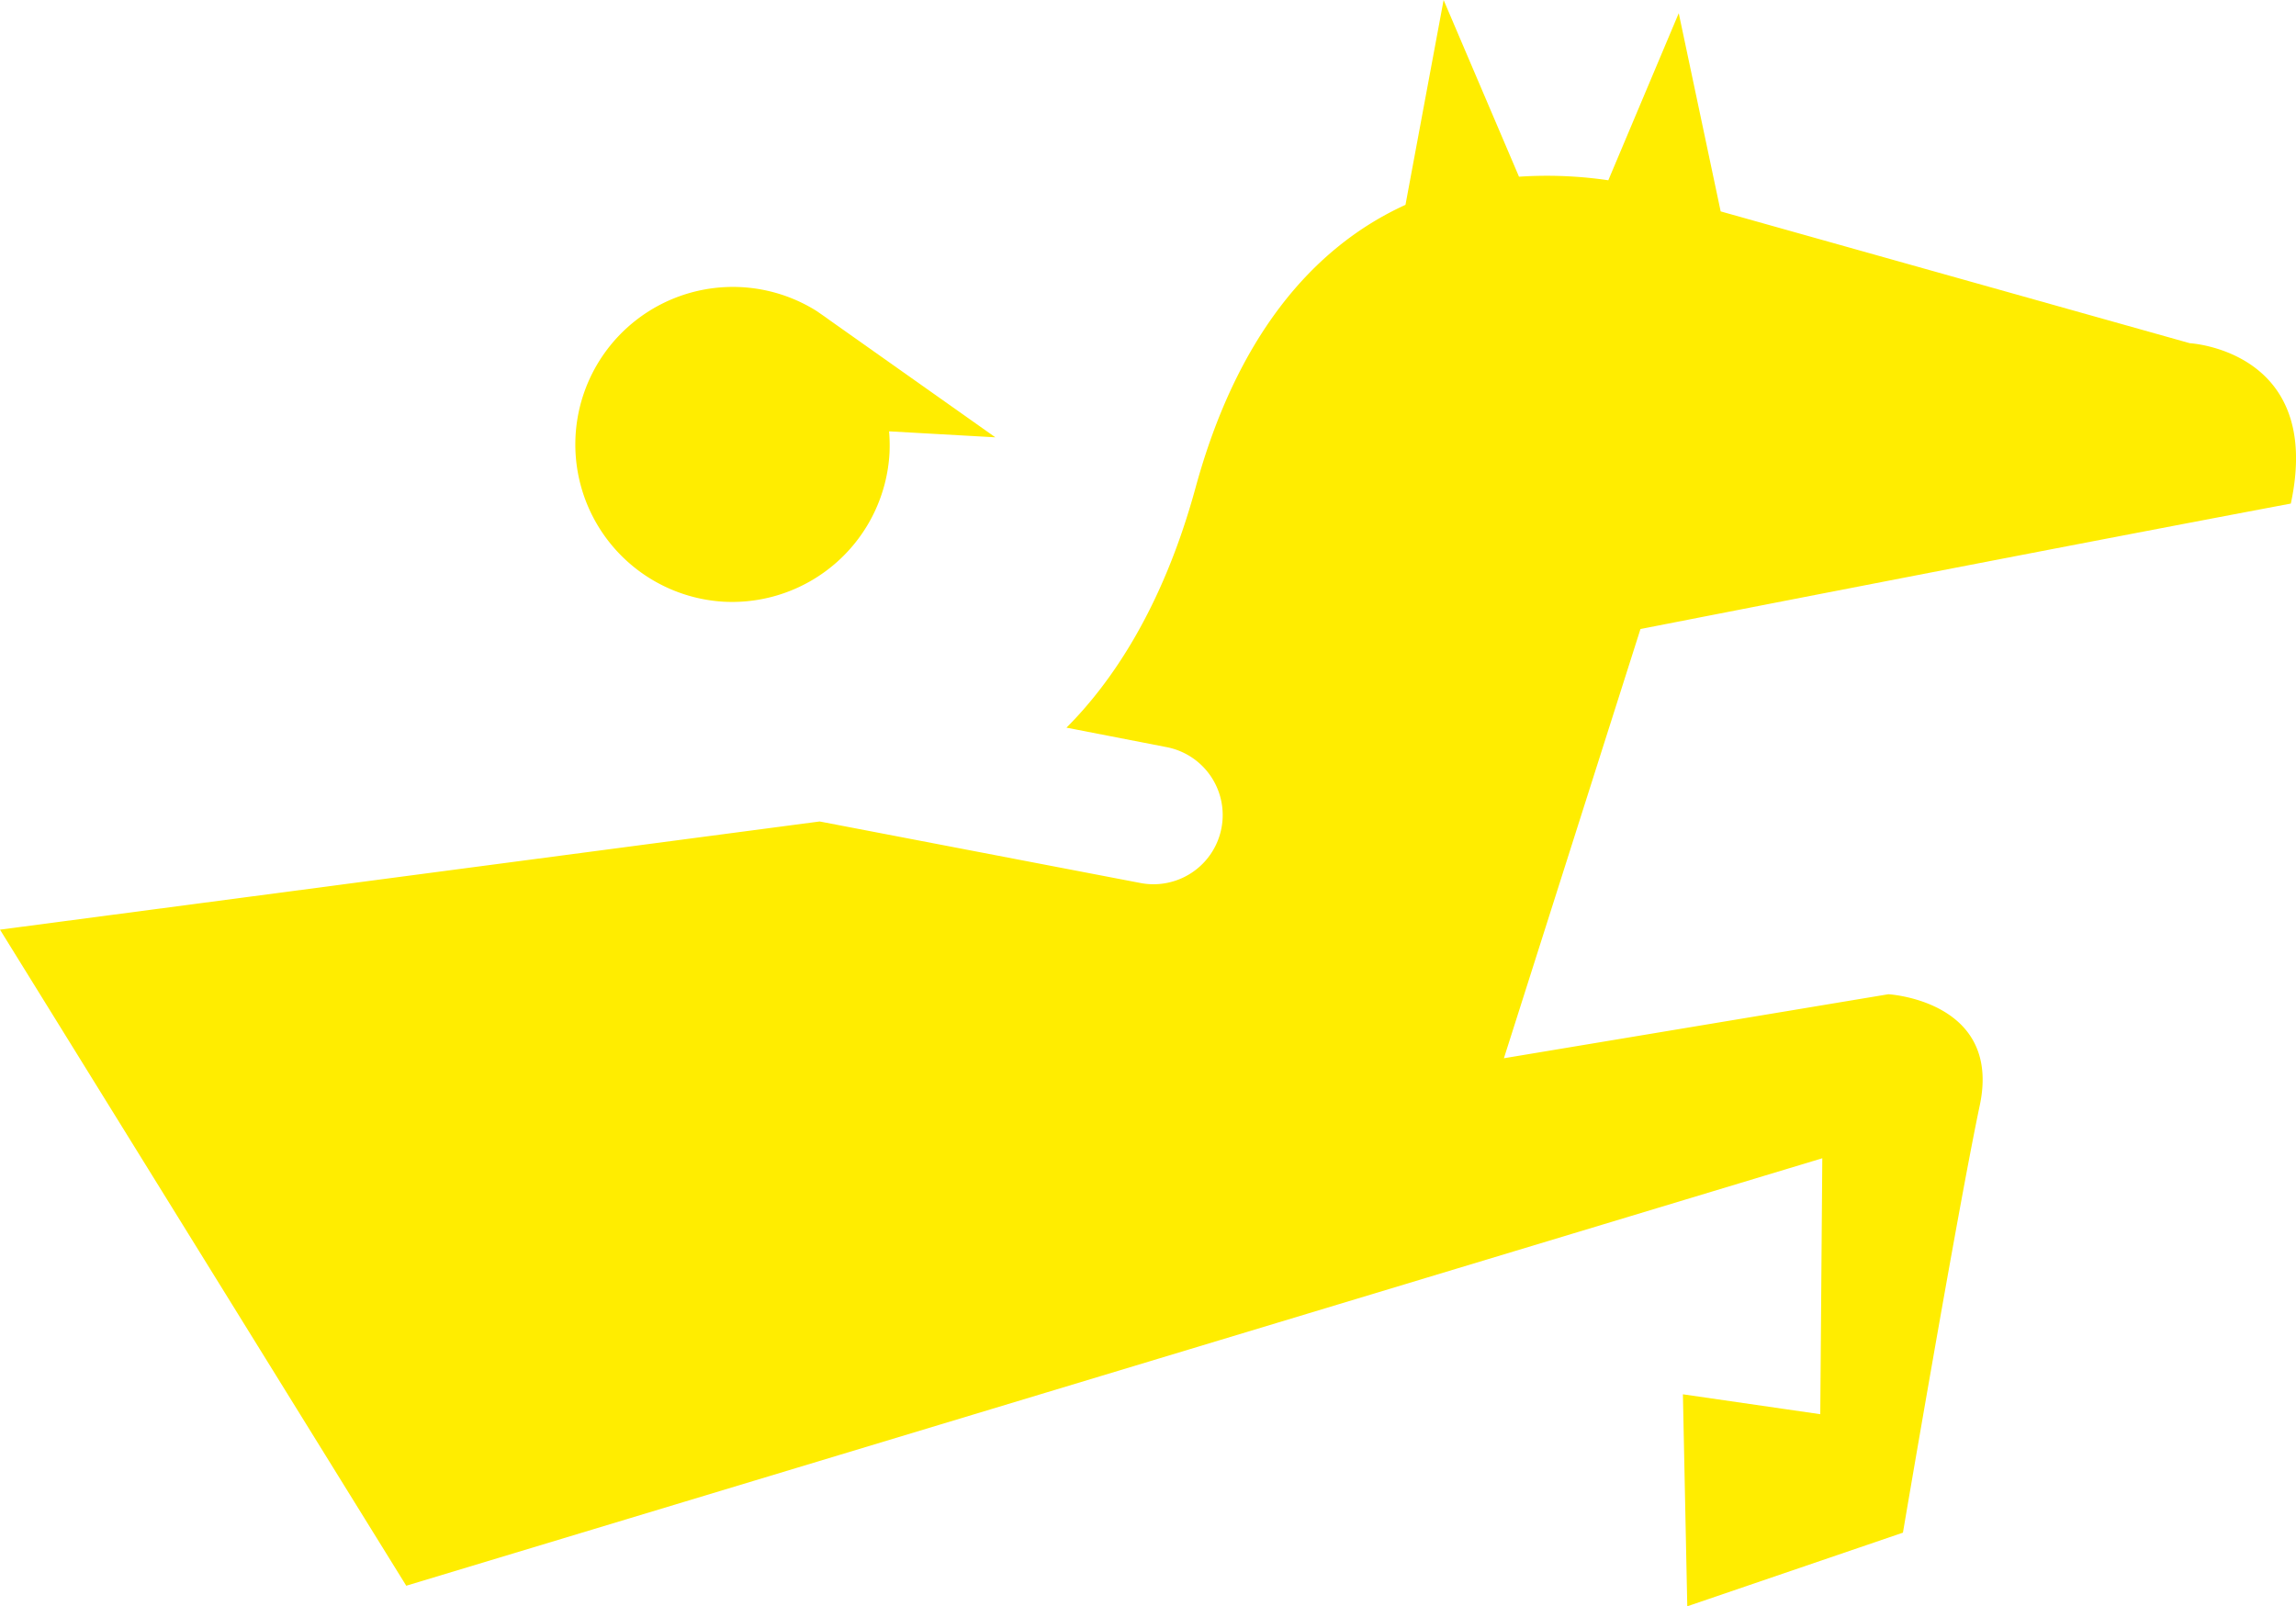 <svg xmlns="http://www.w3.org/2000/svg" viewBox="0 0 314.91 220.32"><defs><style>.cls-1{fill:#ffed00;}</style></defs><g id="Calque_2" data-name="Calque 2"><g id="Calque_2-2" data-name="Calque 2"><path class="cls-1" d="M314.2,69.08c4.52-21-13.86-22-13.86-22L236,29,230.25,1.81l-9.66,22.92a57.75,57.75,0,0,0-12.25-.49L198,0l-5.23,28.1C179.83,34,169.58,46.46,164,66.82c-4.58,16.81-11.73,27-17.73,33L160,102.49a9.49,9.49,0,1,1-3.58,18.64l-44-8.44L0,127.53l55.72,90,194.22-58.64L249.66,194l-18.84-2.73.6,29.08L261,210.25s7.51-44.28,10.54-58.63S259,136.39,259,136.39l-52.73,8.78L225,86.29S277.5,76,314.2,69.08Z"/><path class="cls-1" d="M99.2,82.54A21.62,21.62,0,0,0,122,62.17a22.25,22.25,0,0,0-.06-3l14.58.82-22.9-16.19c-.34-.26-.7-.5-1.06-.75l-.5-.35h0A21.61,21.61,0,1,0,99.2,82.54Z"/></g></g></svg>